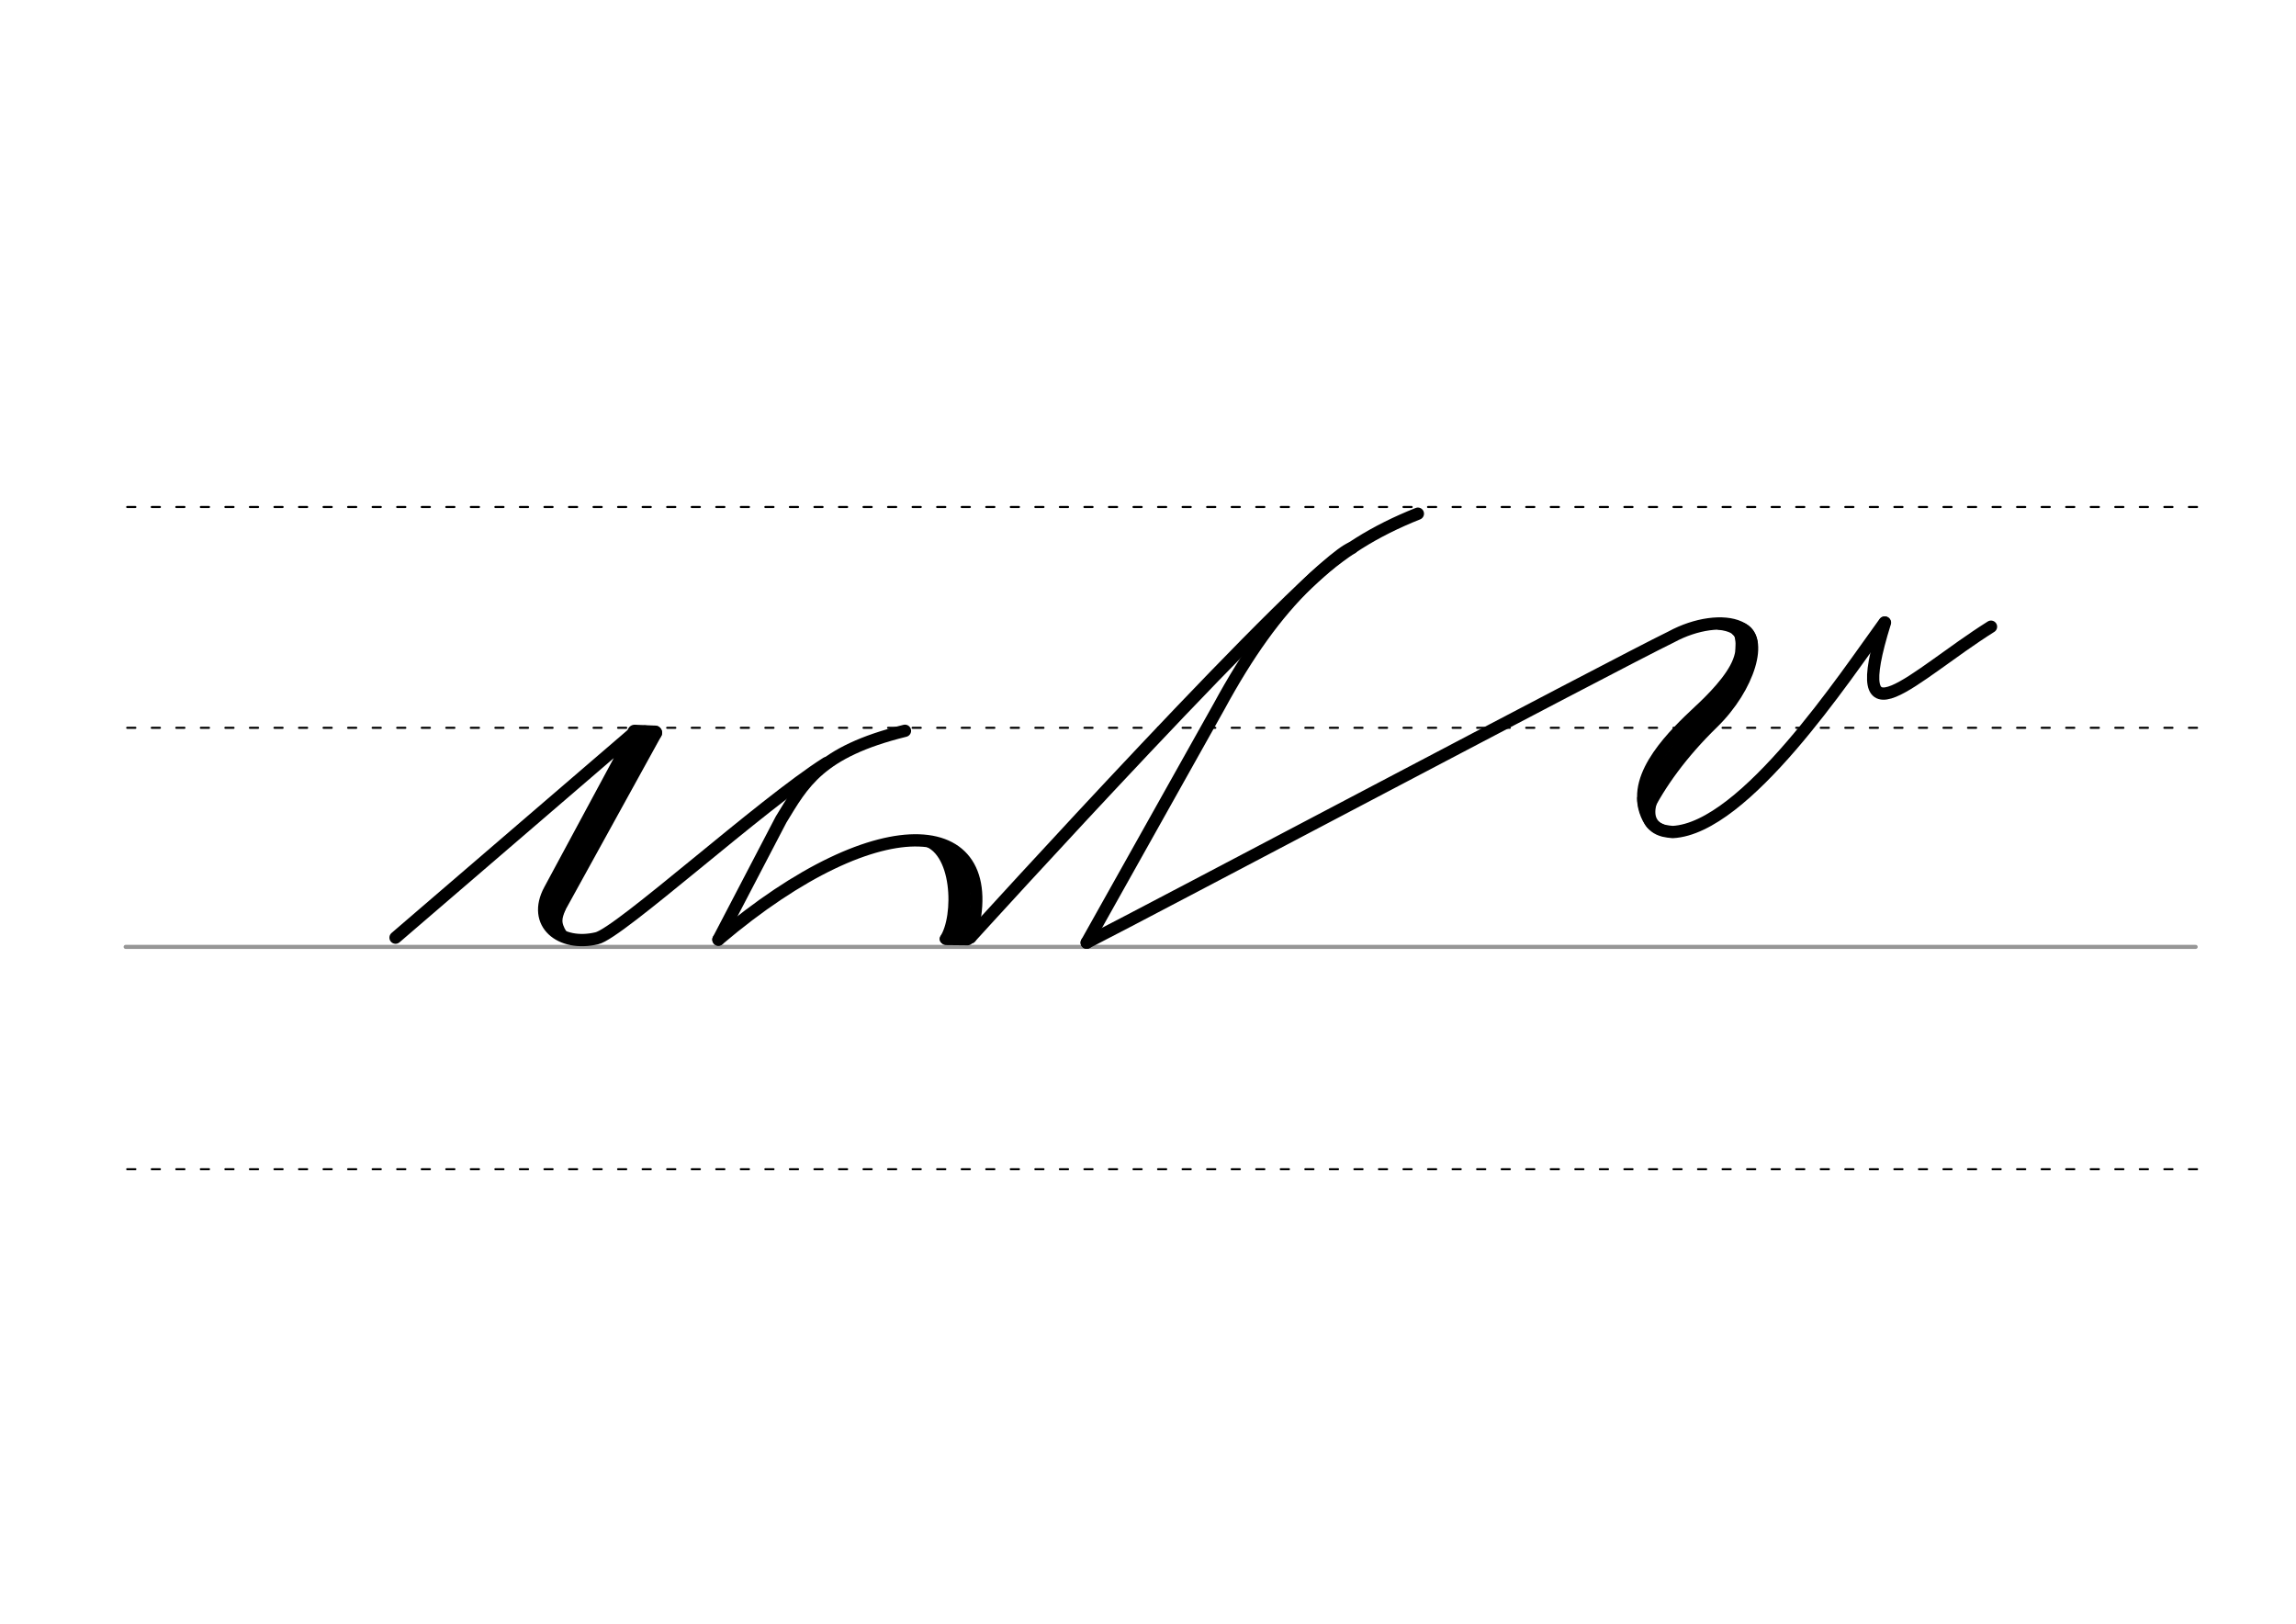 <svg height="210mm" viewBox="0 0 1052.4 744.1" width="297mm" xmlns="http://www.w3.org/2000/svg">
 <g fill="none" stroke-linecap="round">
  <g transform="translate(0 -308.268)">
   <path d="m57.6 742.2h948.8" stroke="#969696" stroke-width="1.875"/>
   <g stroke="#000" stroke-dasharray="3.75 7.5" stroke-miterlimit="2" stroke-width=".938">
    <path d="m58.3 844.1h948.8"/>
    <path d="m58.3 641.8h948.8"/>
    <path d="m58.3 540.6h948.8"/>
   </g>
  </g>
  <g stroke="#000">
   <g stroke-linejoin="round">
    <g stroke-width="5.625">
     <path d="m498.1 432 60.6-108.1c26.4-48.6 52-72.9 91.2-88.5"/>
     <path d="m414.8 334.9c-39.4 9.7-46.7 24.2-56.8 40.7l-28.7 55"/>
     <path d="m329.3 430.6c75.2-63.8 131.4-57.1 115.5-1"/>
    </g>
    <path d="m435.5 391.4c7.1 5.9 8.1 27.1 3.2 37.8" stroke-width="6.562"/>
    <path d="m422.9 385.1c16.4 3.3 16.8 35.2 10.1 45.2" stroke-width="4.688"/>
   </g>
   <path d="m433.7 430.3 9.8.1" stroke-width="5.625"/>
   <g stroke-linejoin="round">
    <path d="m300.2 335.8-47.8 86.7" stroke-width="6.562"/>
    <path d="m181.3 429.7 109.7-94.3-39 72.4c-8.4 15.5 5 26.1 21.5 22.2 10.1-2.1 75.7-61.6 105.3-80.3" stroke-width="5.625"/>
    <path d="m295.6 335.7-44.7 81.9" stroke-width="6.562"/>
   </g>
   <path d="m257.4 416.3c-1.6 4.2-2.6 6.5.8 11.9" stroke-width="3.75"/>
   <path d="m300.2 335.8-9.3-.4" stroke-linejoin="round" stroke-width="6.562"/>
   <g stroke-width="5.625">
    <g stroke-linejoin="round">
     <path d="m444.8 429.6s156.9-172.8 174.9-178.5"/>
     <path d="m912.6 287.2c-35.9 22.6-66.9 56.8-48.6-1.9"/>
     <path d="m498.1 432c28.7-14.6 240.8-126.9 267.9-140.1 23-12.5 50.4-6.1 29.4 19.7-27.4 33.8-45.5 50.2-39.4 63.9 1.2 2.7 3.5 4.4 6.6 5.2 1.3.3 2.7.5 4.1.6 33.2-1.7 79.1-71.3 97.1-96"/>
    </g>
    <path d="m798.2 288c10.3 4.2 3.6 26.9-13.1 43.2-14.4 14-24.5 28.2-30.6 40.5"/>
    <path d="m796.3 288.9c.8-1.1 3.9 6.1.7 14.2-3.2 8.4-12.8 17.8-18.3 22.9-10.8 10.1-30.6 29-24.3 45.7"/>
   </g>
   <g stroke-width="2.812">
    <path d="m787.8 287.2c11.3 1.3 8.8 6.5 9.1 11"/>
    <path d="m759.5 364.5c-2.7 4.9-3.8 12 2.3 14.5"/>
    <path d="m751.8 365.8c-.1 5.7 2.9 11.5 4.9 13.1"/>
   </g>
  </g>
 </g>
</svg>
